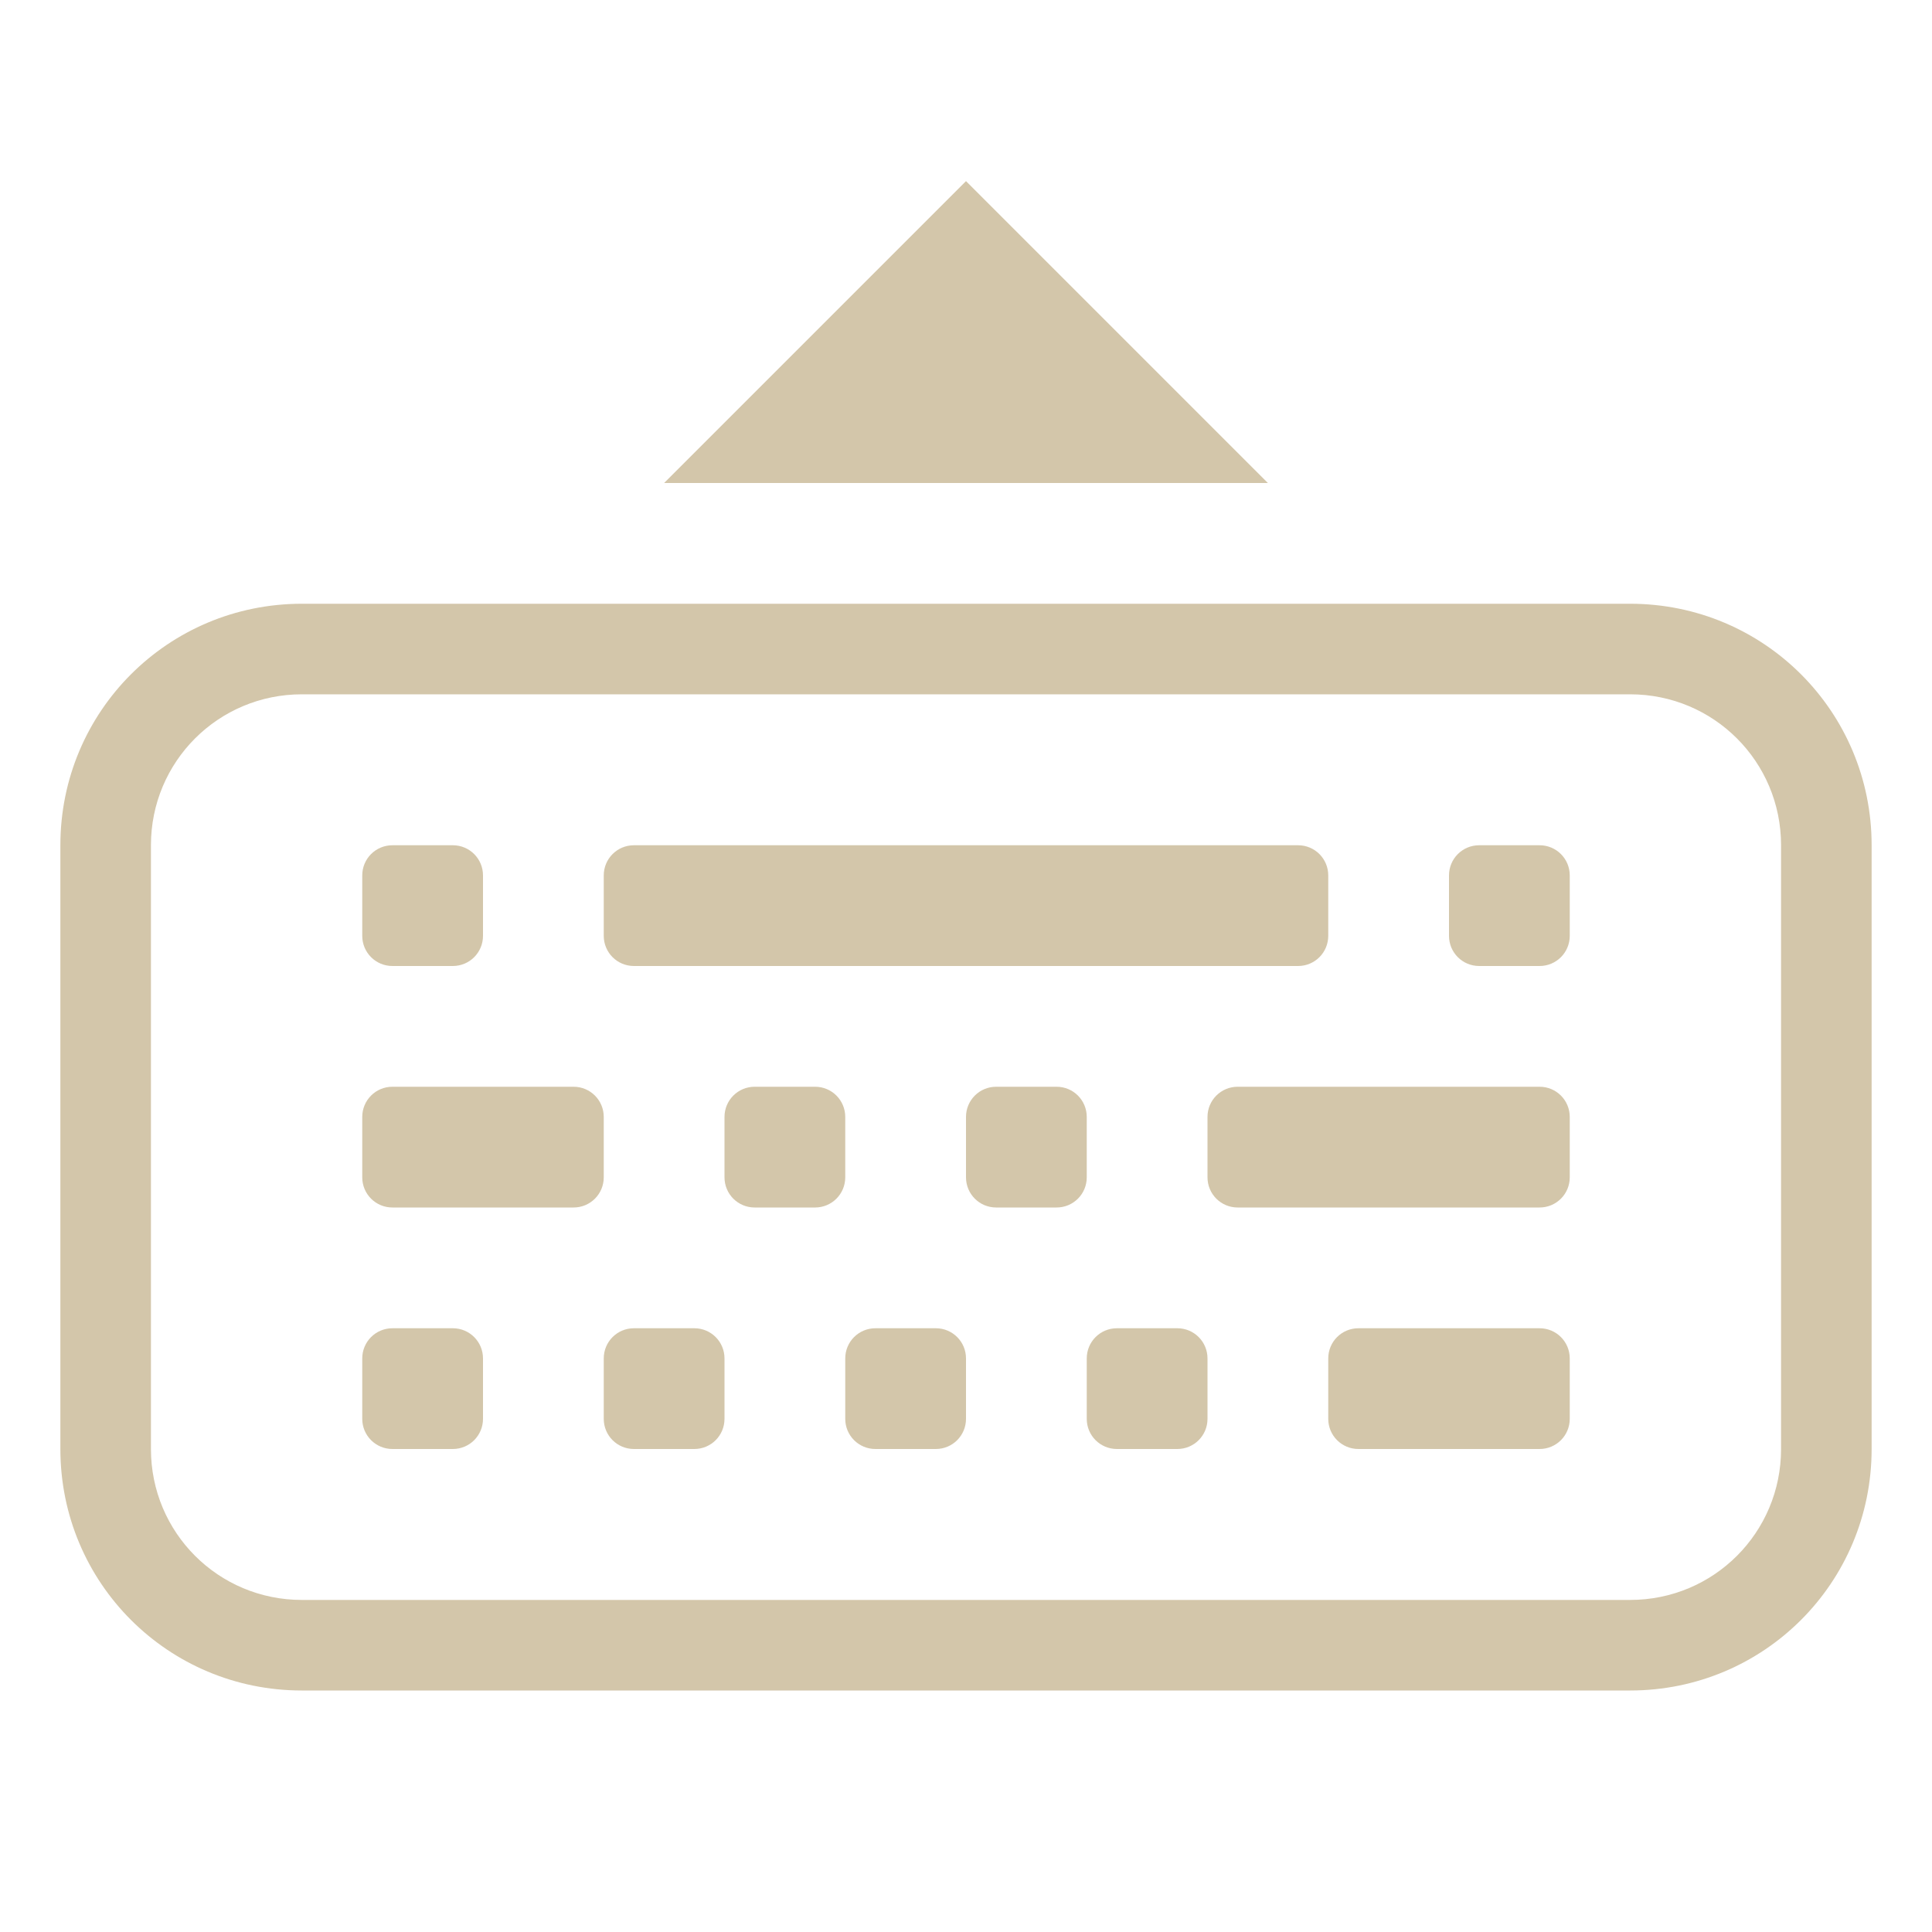 <svg width="32" height="32" version="1.1" viewBox="0 0 32 32" xmlns="http://www.w3.org/2000/svg">
 <style id="current-color-scheme" type="text/css">.ColorScheme-Text {
            color:#D3C6AA;
        }</style>
 <path class="ColorScheme-Text" d="m5 28c-2.216 0-4-1.784-4-4v-10c0-2.216 1.784-4 4-4h22c2.216 0 4 1.784 4 4v10c0 2.216-1.784 4-4 4zm0-1.5h22c1.385 0 2.5-1.115 2.5-2.5v-10c0-1.385-1.115-2.5-2.5-2.5h-22c-1.385 0-2.5 1.115-2.5 2.5v10c0 1.385 1.115 2.5 2.5 2.5zm1.5-2.5c-0.277 0-0.5-0.223-0.5-0.5v-1c0-0.277 0.223-0.5 0.5-0.5h1c0.277 0 0.5 0.223 0.5 0.5v1c0 0.277-0.223 0.5-0.5 0.5zm4 0c-0.277 0-0.5-0.223-0.5-0.5v-1c0-0.277 0.223-0.5 0.5-0.5h1c0.277 0 0.5 0.223 0.5 0.5v1c0 0.277-0.223 0.5-0.5 0.5zm4 0c-0.277 0-0.5-0.223-0.5-0.5v-1c0-0.277 0.223-0.5 0.5-0.5h1c0.277 0 0.5 0.223 0.5 0.5v1c0 0.277-0.223 0.5-0.5 0.5zm4 0c-0.277 0-0.5-0.223-0.5-0.5v-1c0-0.277 0.223-0.5 0.5-0.5h1c0.277 0 0.5 0.223 0.5 0.5v1c0 0.277-0.223 0.5-0.5 0.5zm4 0c-0.277 0-0.5-0.223-0.5-0.5v-1c0-0.277 0.223-0.5 0.5-0.5h3c0.277 0 0.5 0.223 0.5 0.5v1c0 0.277-0.223 0.5-0.5 0.5zm-16-4c-0.277 0-0.5-0.223-0.5-0.5v-1c0-0.277 0.223-0.5 0.5-0.5h3c0.277 0 0.5 0.223 0.5 0.5v1c0 0.277-0.223 0.5-0.5 0.5zm6 0c-0.277 0-0.5-0.223-0.5-0.5v-1c0-0.277 0.223-0.5 0.5-0.5h1c0.277 0 0.5 0.223 0.5 0.5v1c0 0.277-0.223 0.5-0.5 0.5zm4 0c-0.277 0-0.5-0.223-0.5-0.5v-1c0-0.277 0.223-0.5 0.5-0.5h1c0.277 0 0.5 0.223 0.5 0.5v1c0 0.277-0.223 0.5-0.5 0.5zm4 0c-0.277 0-0.5-0.223-0.5-0.5v-1c0-0.277 0.223-0.5 0.5-0.5h5c0.277 0 0.5 0.223 0.5 0.5v1c0 0.277-0.223 0.5-0.5 0.5zm-14-4c-0.277 0-0.5-0.223-0.5-0.5v-1c0-0.277 0.223-0.5 0.5-0.5h1c0.277 0 0.5 0.223 0.5 0.5v1c0 0.277-0.223 0.5-0.5 0.5zm4 0c-0.277 0-0.5-0.223-0.5-0.5v-1c0-0.277 0.223-0.5 0.5-0.5h11c0.277 0 0.5 0.223 0.5 0.5v1c0 0.277-0.223 0.5-0.5 0.5zm14 0c-0.277 0-0.5-0.223-0.5-0.5v-1c0-0.277 0.223-0.5 0.5-0.5h1c0.277 0 0.5 0.223 0.5 0.5v1c0 0.277-0.223 0.5-0.5 0.5z" fill="currentColor"/>
 <path class="ColorScheme-Text" d="m11 8h10l-5-5z" fill="currentColor"/>
</svg>

